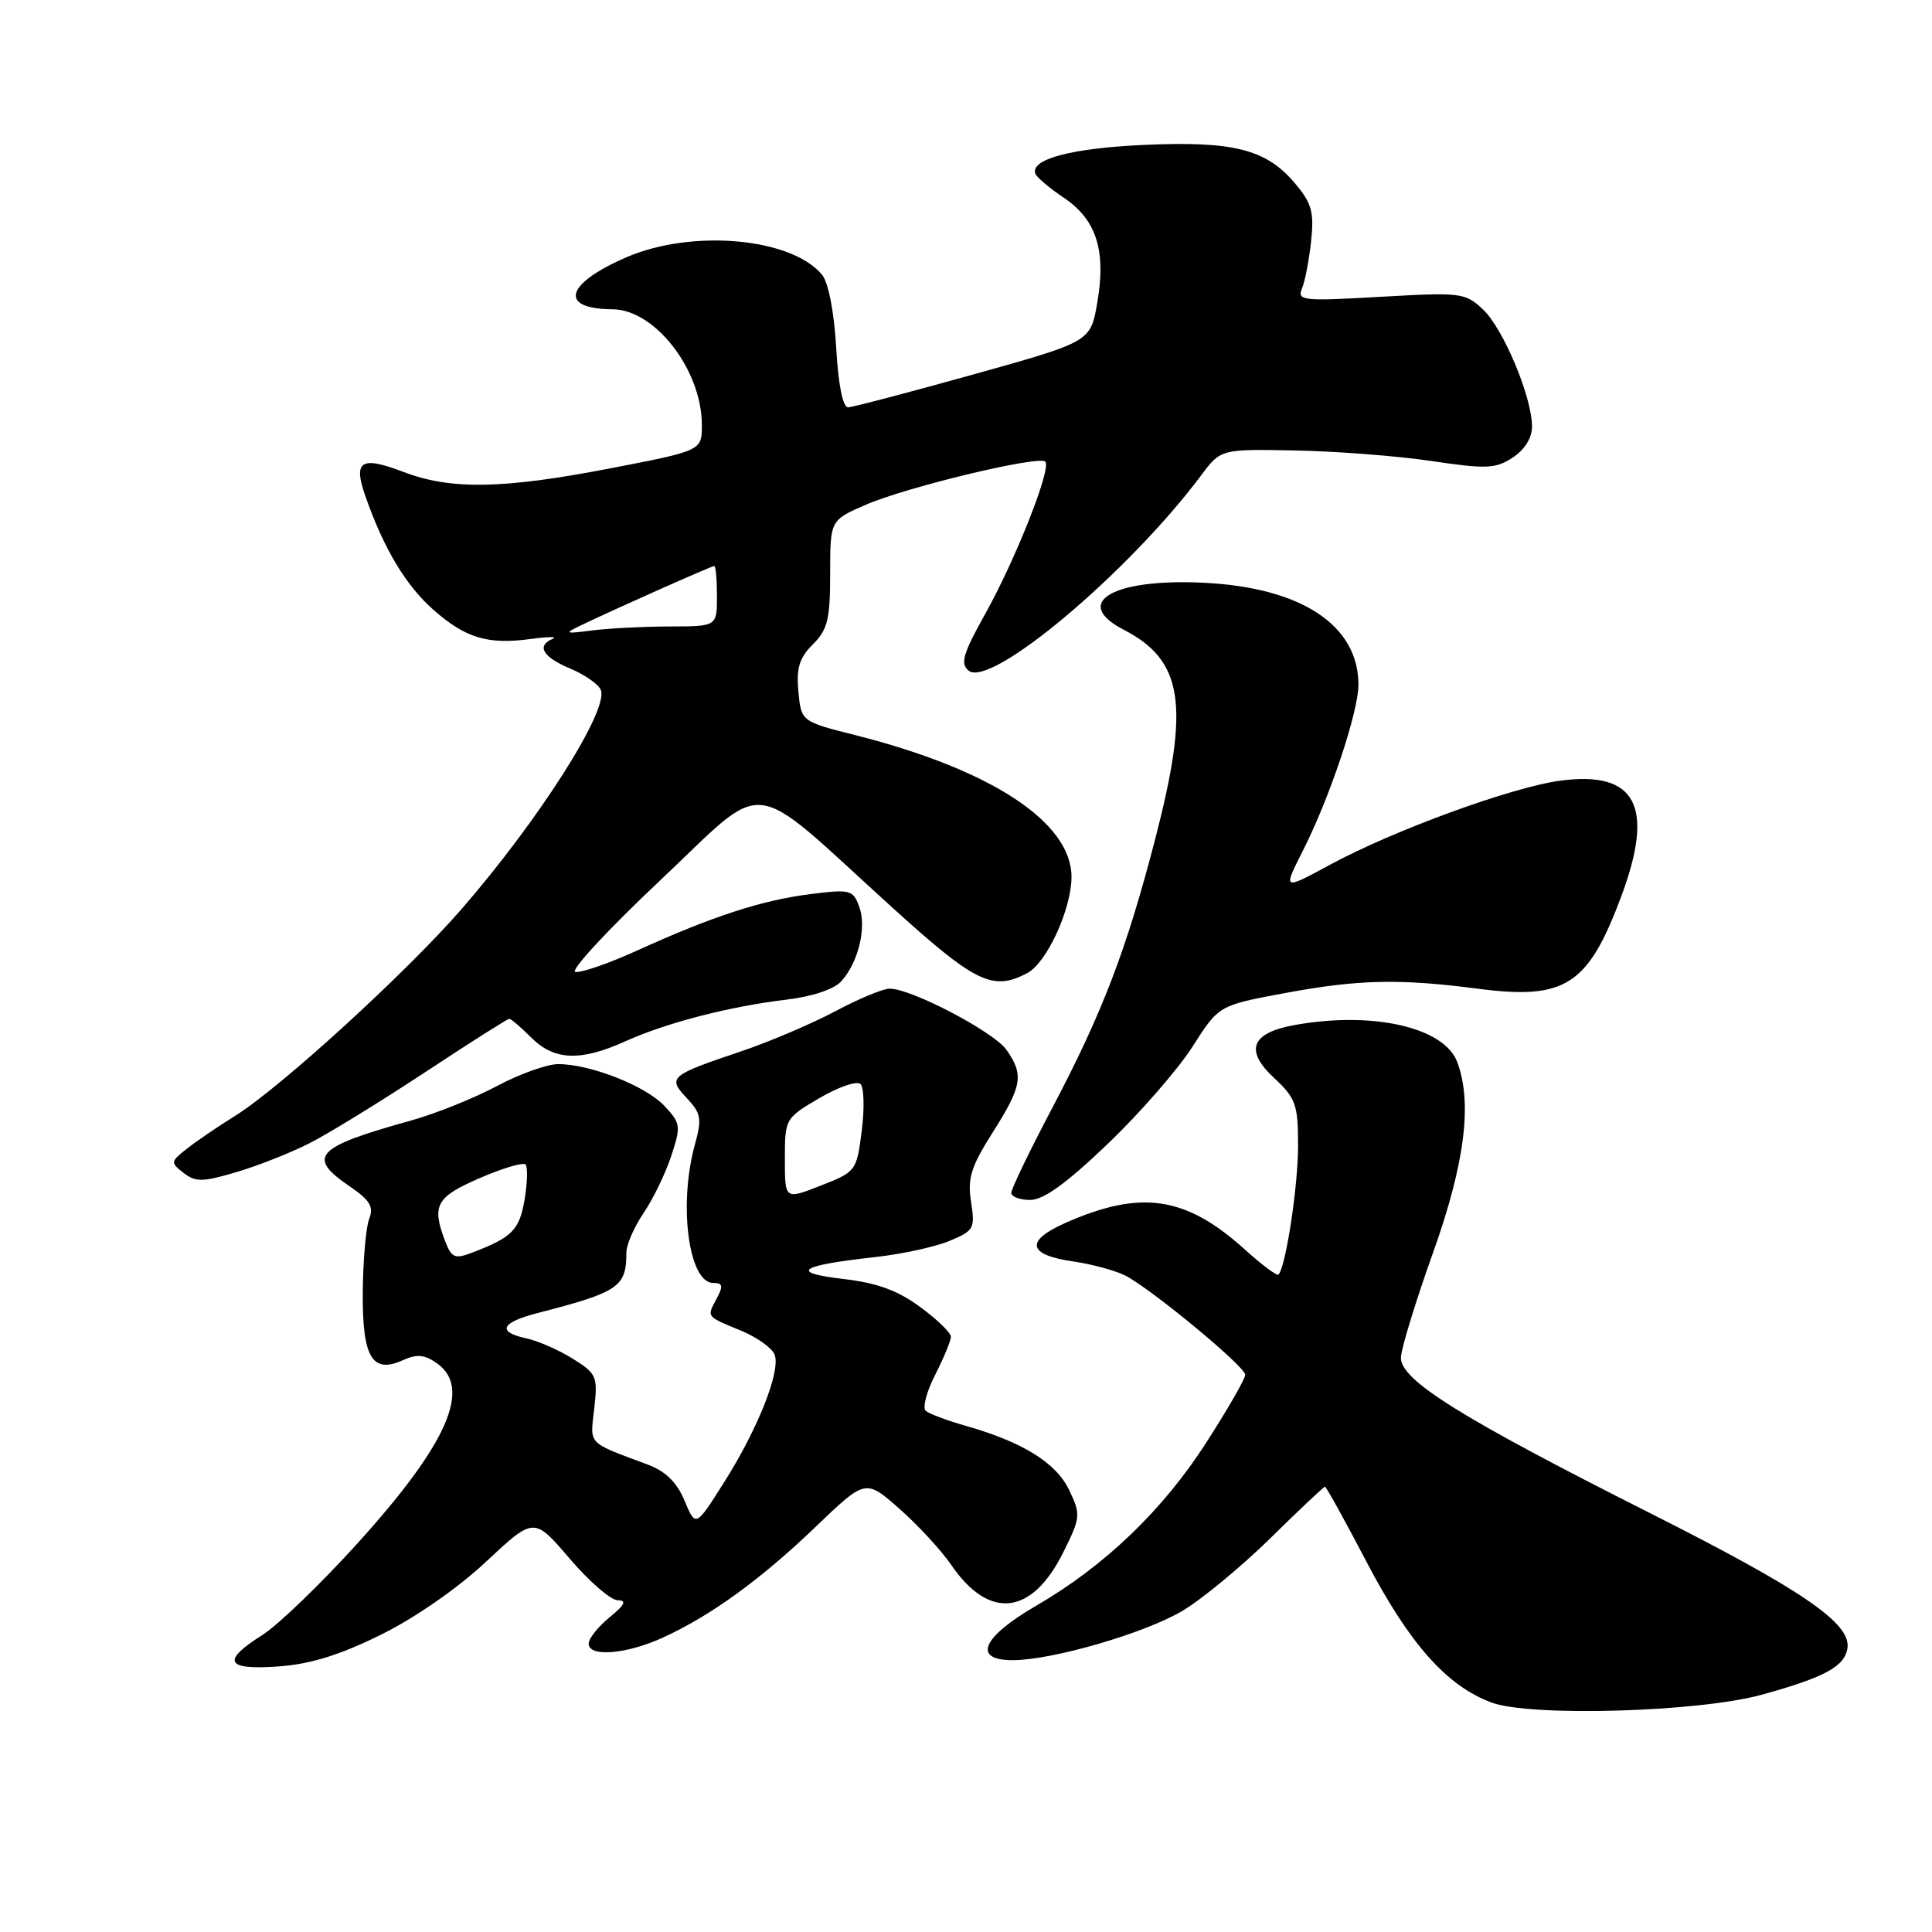 <?xml version="1.0" encoding="UTF-8" standalone="no"?>
<!DOCTYPE svg PUBLIC "-//W3C//DTD SVG 1.1//EN" "http://www.w3.org/Graphics/SVG/1.1/DTD/svg11.dtd" >
<svg xmlns="http://www.w3.org/2000/svg" xmlns:xlink="http://www.w3.org/1999/xlink" version="1.1" viewBox="0 0 256 256">
 <g >
 <path fill="currentColor"
d=" M 233.44 224.56 C 241.77 222.27 244.45 220.81 244.80 218.37 C 245.27 215.08 238.80 210.66 218.61 200.48 C 193.38 187.76 185.46 182.81 185.63 179.83 C 185.71 178.55 187.62 172.32 189.88 166.00 C 194.10 154.19 195.13 146.09 193.08 140.70 C 191.34 136.12 181.91 133.97 171.61 135.81 C 165.79 136.84 164.87 139.15 168.81 142.82 C 171.72 145.54 172.00 146.34 172.00 151.85 C 172.00 157.19 170.38 167.82 169.41 168.89 C 169.21 169.10 167.19 167.60 164.92 165.54 C 157.12 158.50 151.18 157.62 141.20 162.03 C 135.78 164.43 136.15 166.28 142.21 167.15 C 144.71 167.51 147.82 168.36 149.13 169.03 C 152.67 170.88 165.00 181.08 165.00 182.17 C 165.00 182.69 162.70 186.69 159.89 191.07 C 154.11 200.09 146.39 207.50 137.25 212.80 C 130.08 216.96 128.80 220.01 134.25 219.98 C 139.46 219.96 151.58 216.44 156.61 213.49 C 159.16 211.99 164.40 207.67 168.26 203.89 C 172.11 200.10 175.40 197.00 175.57 197.00 C 175.73 197.00 178.20 201.46 181.05 206.91 C 186.76 217.82 191.69 223.38 197.62 225.59 C 202.76 227.51 225.06 226.87 233.44 224.56 Z  M 50.47 216.61 C 54.99 214.38 60.67 210.44 64.42 206.92 C 70.76 201.00 70.76 201.00 75.46 206.50 C 78.04 209.52 80.91 212.02 81.83 212.04 C 83.09 212.06 82.82 212.63 80.75 214.32 C 79.24 215.56 78.00 217.12 78.00 217.79 C 78.00 219.60 82.93 219.21 87.75 217.03 C 94.13 214.13 100.76 209.33 108.09 202.30 C 114.69 195.97 114.69 195.97 119.17 199.91 C 121.63 202.08 124.73 205.44 126.05 207.37 C 131.08 214.71 136.74 214.06 140.90 205.67 C 143.19 201.05 143.22 200.69 141.68 197.46 C 139.95 193.83 135.54 191.09 128.00 188.94 C 125.53 188.24 123.13 187.34 122.67 186.95 C 122.21 186.56 122.77 184.40 123.92 182.16 C 125.06 179.92 126.00 177.65 126.00 177.13 C 126.00 176.60 124.17 174.82 121.92 173.18 C 118.93 170.97 116.21 169.99 111.67 169.46 C 104.51 168.62 105.90 167.68 115.96 166.57 C 119.51 166.18 123.95 165.21 125.83 164.42 C 129.06 163.08 129.22 162.78 128.67 159.25 C 128.18 156.12 128.66 154.60 131.54 150.05 C 135.44 143.90 135.69 142.43 133.37 139.12 C 131.70 136.73 120.77 131.00 117.89 131.00 C 117.01 131.00 113.76 132.35 110.67 134.00 C 107.58 135.64 102.01 138.02 98.28 139.28 C 88.71 142.51 88.42 142.75 91.00 145.50 C 92.90 147.53 93.03 148.23 92.08 151.65 C 89.87 159.61 91.25 170.00 94.51 170.00 C 95.78 170.00 95.86 170.39 94.95 172.09 C 93.64 174.55 93.50 174.38 98.26 176.35 C 100.33 177.21 102.30 178.62 102.64 179.49 C 103.47 181.66 100.45 189.29 95.93 196.44 C 92.18 202.37 92.18 202.37 90.71 198.86 C 89.70 196.43 88.21 194.96 85.87 194.08 C 77.69 191.02 78.19 191.53 78.74 186.63 C 79.22 182.37 79.06 182.01 75.87 180.02 C 74.02 178.87 71.26 177.66 69.75 177.34 C 65.80 176.49 66.36 175.24 71.25 173.98 C 82.01 171.21 83.00 170.53 83.00 165.96 C 83.00 164.93 84.03 162.58 85.28 160.73 C 86.53 158.89 88.18 155.49 88.94 153.18 C 90.25 149.20 90.20 148.85 88.04 146.54 C 85.54 143.88 78.22 141.00 73.96 141.00 C 72.49 141.00 68.81 142.32 65.80 143.93 C 62.78 145.54 57.66 147.59 54.41 148.49 C 41.75 152.01 40.58 153.28 46.35 157.21 C 49.02 159.03 49.55 159.91 48.92 161.50 C 48.49 162.60 48.11 166.93 48.07 171.13 C 47.99 179.87 49.30 182.10 53.41 180.22 C 55.22 179.40 56.26 179.49 57.88 180.63 C 62.57 183.91 59.31 191.31 47.38 204.49 C 42.51 209.87 36.83 215.34 34.76 216.65 C 29.28 220.11 29.91 221.32 36.92 220.81 C 41.14 220.51 45.03 219.30 50.47 216.61 Z  M 146.76 151.59 C 151.02 147.52 156.07 141.72 158.00 138.71 C 161.50 133.22 161.50 133.22 170.14 131.61 C 179.96 129.78 185.37 129.65 195.83 131.01 C 207.43 132.52 210.43 130.58 214.85 118.71 C 219.27 106.82 216.79 102.11 206.77 103.44 C 200.37 104.28 184.64 110.03 176.24 114.58 C 169.98 117.97 169.98 117.97 172.63 112.74 C 176.19 105.72 180.00 94.34 180.00 90.73 C 180.00 82.85 172.46 77.86 159.54 77.22 C 147.46 76.61 141.94 79.85 148.91 83.45 C 156.80 87.53 157.68 93.39 153.07 111.18 C 149.24 125.93 146.07 134.21 139.43 146.81 C 136.44 152.47 134.00 157.54 134.00 158.06 C 134.00 158.57 135.13 159.00 136.51 159.00 C 138.27 159.00 141.34 156.78 146.76 151.59 Z  M 41.00 151.49 C 43.48 150.24 50.35 146.01 56.28 142.11 C 62.20 138.20 67.24 135.00 67.48 135.00 C 67.72 135.00 69.03 136.12 70.41 137.50 C 73.44 140.53 76.94 140.66 82.86 137.98 C 88.24 135.54 96.65 133.36 104.19 132.46 C 107.64 132.05 110.51 131.09 111.47 130.03 C 113.75 127.52 114.86 122.87 113.85 120.13 C 113.03 117.91 112.65 117.81 107.41 118.47 C 101.00 119.27 94.43 121.40 84.54 125.90 C 80.71 127.64 76.98 128.94 76.24 128.78 C 75.50 128.63 80.56 123.17 87.48 116.65 C 102.00 102.97 98.78 102.60 118.13 120.16 C 129.27 130.27 131.55 131.38 136.15 128.92 C 138.71 127.55 141.95 120.50 141.98 116.25 C 142.03 108.98 131.37 101.97 113.34 97.41 C 106.17 95.60 106.17 95.60 105.79 91.64 C 105.50 88.52 105.91 87.18 107.71 85.38 C 109.67 83.43 110.00 82.06 110.00 76.01 C 110.00 68.93 110.00 68.93 114.75 66.87 C 120.22 64.51 137.66 60.32 138.51 61.17 C 139.36 62.03 134.57 74.15 130.52 81.39 C 127.60 86.62 127.22 87.93 128.34 88.86 C 131.22 91.26 149.47 75.93 159.15 63.00 C 161.76 59.50 161.76 59.50 171.63 59.69 C 177.06 59.79 185.19 60.42 189.69 61.09 C 196.98 62.17 198.17 62.12 200.44 60.63 C 202.03 59.59 203.00 58.03 203.00 56.51 C 203.00 52.62 199.20 43.54 196.51 41.01 C 194.14 38.78 193.61 38.72 182.92 39.33 C 172.62 39.92 171.85 39.84 172.52 38.23 C 172.92 37.28 173.46 34.45 173.73 31.95 C 174.14 28.10 173.82 26.93 171.57 24.27 C 167.79 19.78 163.44 18.67 151.61 19.20 C 142.01 19.63 136.50 21.09 137.19 23.01 C 137.36 23.49 139.06 24.93 140.97 26.21 C 145.29 29.11 146.59 33.21 145.39 40.13 C 144.50 45.28 144.50 45.28 129.00 49.61 C 120.47 51.99 113.00 53.95 112.38 53.97 C 111.68 53.99 111.08 51.02 110.80 46.06 C 110.52 41.29 109.77 37.43 108.92 36.40 C 104.86 31.51 91.75 30.33 83.05 34.07 C 74.88 37.59 73.97 40.94 81.17 40.98 C 86.81 41.02 93.00 49.04 93.00 56.33 C 93.00 59.72 93.00 59.72 80.75 62.08 C 66.61 64.81 59.71 64.92 53.48 62.54 C 47.77 60.37 46.75 61.04 48.46 65.87 C 50.88 72.76 53.82 77.64 57.46 80.83 C 61.71 84.56 64.64 85.44 70.30 84.67 C 72.61 84.36 73.94 84.34 73.25 84.64 C 71.04 85.57 71.91 87.06 75.54 88.58 C 77.49 89.40 79.33 90.68 79.62 91.44 C 80.65 94.14 71.39 108.69 61.12 120.50 C 53.81 128.90 37.17 144.10 31.21 147.82 C 28.84 149.29 25.92 151.29 24.71 152.25 C 22.59 153.93 22.57 154.05 24.33 155.42 C 25.92 156.65 26.86 156.64 31.33 155.31 C 34.18 154.47 38.52 152.75 41.00 151.49 Z  M 58.97 164.42 C 57.18 159.71 57.79 158.61 63.55 156.11 C 66.58 154.80 69.32 153.98 69.63 154.30 C 69.94 154.61 69.89 156.70 69.51 158.95 C 68.82 163.00 67.88 163.95 62.54 165.99 C 60.25 166.86 59.83 166.67 58.97 164.42 Z  M 104.00 153.58 C 104.00 148.23 104.04 148.17 108.60 145.49 C 111.13 144.01 113.57 143.18 114.03 143.65 C 114.49 144.12 114.56 146.92 114.18 149.87 C 113.51 155.16 113.43 155.27 108.75 157.10 C 104.00 158.97 104.00 158.97 104.00 153.58 Z  M 77.00 82.85 C 81.64 80.62 94.28 75.00 94.64 75.00 C 94.84 75.00 95.00 76.80 95.00 79.00 C 95.00 83.00 95.00 83.00 88.75 83.01 C 85.31 83.02 80.70 83.25 78.50 83.53 C 74.83 84.01 74.70 83.95 77.00 82.85 Z "/>
</g>
</svg>